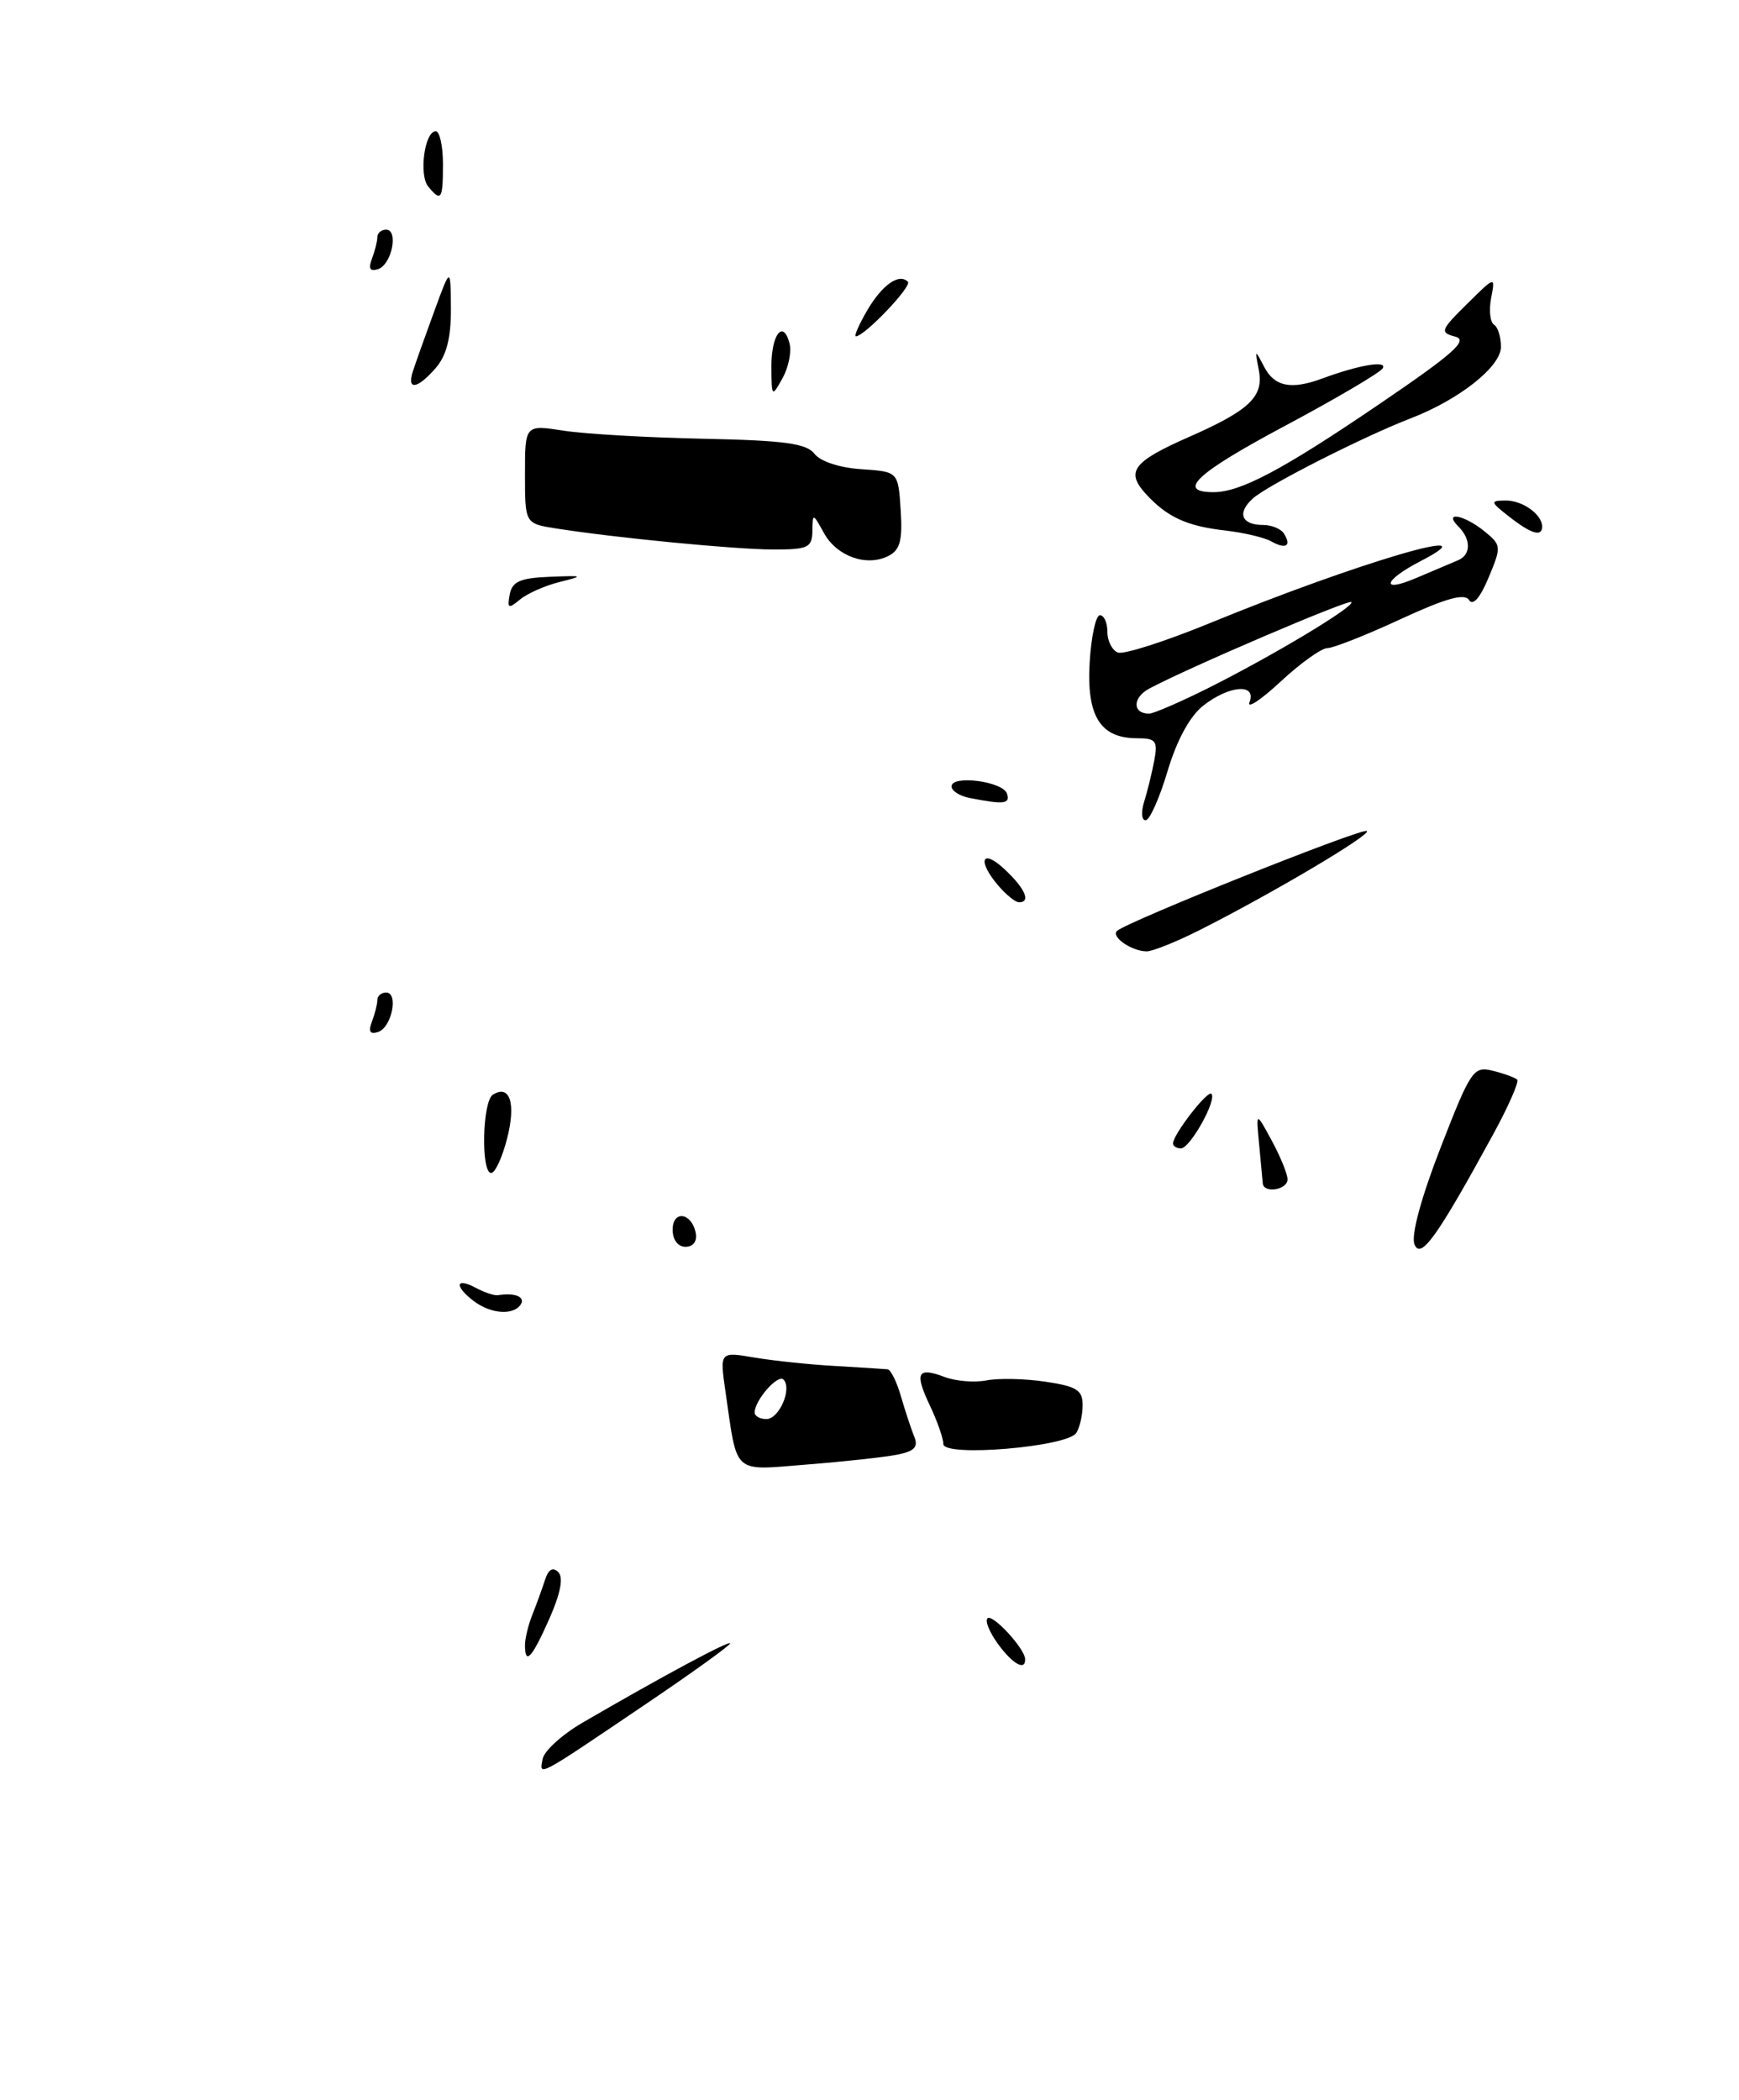 <?xml version="1.0" encoding="UTF-8" standalone="no"?>
<!DOCTYPE svg PUBLIC "-//W3C//DTD SVG 1.1//EN" "http://www.w3.org/Graphics/SVG/1.1/DTD/svg11.dtd" >
<svg xmlns="http://www.w3.org/2000/svg" xmlns:xlink="http://www.w3.org/1999/xlink" version="1.1" viewBox="0 0 212 256">
 <g >
 <path fill="currentColor"
d=" M 78.75 207.73 C 84.39 203.92 89.00 200.60 89.00 200.35 C 89.00 199.92 80.62 204.42 71.00 210.02 C 68.53 211.46 66.34 213.45 66.15 214.44 C 65.74 216.59 65.30 216.83 78.75 207.73 Z  M 109.32 177.35 C 111.46 176.94 111.98 176.41 111.46 175.16 C 111.09 174.24 110.36 172.04 109.84 170.25 C 109.33 168.46 108.59 166.97 108.20 166.93 C 107.82 166.89 104.96 166.71 101.85 166.53 C 98.74 166.36 94.30 165.89 91.97 165.50 C 87.74 164.78 87.74 164.78 88.44 169.64 C 89.93 179.92 89.20 179.27 98.38 178.54 C 102.85 178.19 107.77 177.65 109.32 177.35 Z  M 131.21 174.69 C 131.63 174.03 131.98 172.52 131.98 171.31 C 132.00 169.48 131.26 169.01 127.49 168.45 C 125.01 168.07 121.77 168.00 120.29 168.28 C 118.81 168.57 116.50 168.38 115.16 167.87 C 111.83 166.61 111.46 167.34 113.37 171.37 C 114.27 173.26 115.00 175.36 115.00 176.04 C 115.00 177.67 130.12 176.40 131.21 174.69 Z  M 182.03 138.29 C 183.89 134.88 185.21 131.88 184.96 131.62 C 184.70 131.37 183.37 130.88 182.00 130.54 C 179.63 129.95 179.31 130.42 175.62 139.91 C 173.26 145.98 172.01 150.59 172.43 151.68 C 173.18 153.63 175.19 150.82 182.03 138.29 Z  M 84.82 150.33 C 84.34 147.82 82.00 147.48 82.00 149.92 C 82.00 151.15 82.65 152.00 83.57 152.00 C 84.50 152.00 85.01 151.32 84.82 150.33 Z  M 61.83 138.76 C 62.92 134.49 62.15 132.17 60.09 133.45 C 58.80 134.24 58.61 143.00 59.88 143.00 C 60.36 143.00 61.24 141.09 61.83 138.76 Z  M 146.28 113.37 C 155.04 108.95 167.13 101.79 166.64 101.31 C 166.17 100.84 137.26 112.41 136.16 113.50 C 135.44 114.23 137.97 115.96 139.78 115.98 C 140.49 115.99 143.41 114.82 146.28 113.37 Z  M 109.80 62.19 C 109.50 57.50 109.50 57.50 105.00 57.20 C 102.37 57.03 100.00 56.25 99.30 55.33 C 98.33 54.06 95.62 53.69 85.80 53.49 C 79.03 53.35 71.36 52.91 68.75 52.51 C 64.00 51.77 64.00 51.77 64.00 57.80 C 64.00 63.82 64.00 63.82 67.75 64.42 C 75.14 65.58 89.59 66.98 94.25 66.99 C 98.50 67.00 99.00 66.76 99.04 64.75 C 99.07 62.53 99.09 62.53 100.45 64.99 C 102.02 67.83 105.64 69.12 108.30 67.78 C 109.73 67.06 110.04 65.89 109.80 62.19 Z  M 121.65 200.40 C 120.64 199.00 120.06 197.61 120.38 197.29 C 120.98 196.69 124.91 200.94 124.97 202.25 C 125.03 203.76 123.45 202.87 121.65 200.40 Z  M 64.00 200.55 C 64.00 199.75 64.41 198.06 64.92 196.80 C 65.42 195.53 66.11 193.64 66.45 192.58 C 66.86 191.32 67.40 191.00 68.06 191.66 C 68.71 192.31 68.34 194.24 66.98 197.32 C 64.84 202.15 64.00 203.06 64.00 200.55 Z  M 57.75 158.61 C 55.38 156.81 55.53 155.68 57.96 156.98 C 59.04 157.56 60.27 157.97 60.71 157.90 C 62.72 157.56 64.06 158.09 63.50 159.00 C 62.64 160.39 59.84 160.20 57.75 158.61 Z  M 153.94 144.25 C 153.91 143.84 153.71 141.70 153.50 139.50 C 153.11 135.50 153.11 135.50 155.01 139.00 C 156.06 140.93 156.94 143.06 156.96 143.75 C 157.00 145.06 154.04 145.55 153.94 144.25 Z  M 143.00 139.40 C 143.00 138.32 147.21 132.88 147.68 133.35 C 148.39 134.06 145.08 140.00 143.97 140.00 C 143.44 140.00 143.00 139.73 143.00 139.40 Z  M 45.34 124.55 C 45.70 123.61 46.00 122.42 46.00 121.92 C 46.00 121.41 46.48 121.00 47.07 121.00 C 48.62 121.00 47.76 125.26 46.09 125.81 C 45.10 126.13 44.88 125.76 45.34 124.55 Z  M 121.72 107.99 C 119.08 104.90 119.68 103.35 122.50 106.00 C 124.99 108.34 125.70 110.00 124.22 110.00 C 123.79 110.00 122.67 109.09 121.72 107.99 Z  M 139.48 97.75 C 139.87 96.51 140.42 94.26 140.71 92.75 C 141.17 90.32 140.92 90.00 138.61 90.00 C 134.14 90.00 132.45 87.30 132.84 80.75 C 133.03 77.59 133.59 75.00 134.09 75.00 C 134.59 75.00 135.00 75.91 135.00 77.03 C 135.00 78.15 135.58 79.28 136.28 79.55 C 136.98 79.82 142.05 78.20 147.53 75.95 C 165.38 68.62 182.51 63.58 173.16 68.42 C 168.63 70.76 168.24 72.35 172.66 70.46 C 174.77 69.56 177.06 68.59 177.75 68.30 C 179.33 67.65 179.36 65.76 177.80 64.20 C 175.89 62.29 178.46 62.74 180.94 64.75 C 183.04 66.45 183.06 66.62 181.47 70.42 C 180.44 72.89 179.56 73.90 179.09 73.15 C 178.56 72.29 176.24 72.94 170.75 75.48 C 166.56 77.42 162.54 79.01 161.82 79.01 C 161.09 79.02 158.52 80.86 156.11 83.10 C 153.69 85.35 151.99 86.47 152.33 85.59 C 153.21 83.28 149.85 83.54 146.68 86.03 C 145.04 87.33 143.46 90.24 142.33 94.03 C 141.35 97.32 140.15 100.00 139.66 100.00 C 139.17 100.00 139.09 98.99 139.48 97.75 Z  M 147.28 83.89 C 155.19 79.93 165.23 73.90 164.74 73.40 C 164.38 73.05 144.83 81.41 140.10 83.95 C 138.04 85.05 138.04 87.00 140.09 87.00 C 140.62 87.00 143.86 85.60 147.28 83.89 Z  M 118.25 97.29 C 117.01 97.06 116.00 96.41 116.00 95.87 C 116.00 94.44 122.27 95.26 122.76 96.75 C 123.17 98.01 122.41 98.10 118.25 97.29 Z  M 62.14 72.47 C 62.44 70.89 63.42 70.46 67.01 70.32 C 71.15 70.15 71.24 70.20 68.26 70.94 C 66.47 71.38 64.28 72.35 63.39 73.09 C 61.98 74.26 61.82 74.18 62.14 72.47 Z  M 154.96 65.99 C 154.12 65.52 151.59 64.93 149.33 64.67 C 144.62 64.13 142.23 63.01 139.64 60.16 C 137.22 57.48 138.14 56.27 144.88 53.30 C 152.36 50.01 154.09 48.35 153.46 45.11 C 152.97 42.56 152.98 42.55 154.13 44.75 C 155.38 47.14 157.41 47.54 161.18 46.15 C 165.70 44.48 169.18 43.90 168.56 44.91 C 168.22 45.45 162.78 48.65 156.46 52.02 C 145.84 57.69 143.37 60.00 147.94 60.00 C 151.22 60.00 156.34 57.29 167.98 49.38 C 177.17 43.14 179.06 41.47 177.41 41.04 C 175.51 40.54 175.60 40.26 178.83 37.07 C 182.30 33.64 182.30 33.64 181.78 36.35 C 181.50 37.83 181.66 39.29 182.13 39.58 C 182.61 39.88 182.99 41.10 182.98 42.31 C 182.96 44.71 177.87 48.73 172.00 50.99 C 166.29 53.19 154.63 59.10 152.77 60.74 C 150.76 62.52 151.32 64.00 154.00 64.00 C 155.04 64.00 156.18 64.48 156.54 65.07 C 157.47 66.57 156.75 67.00 154.96 65.99 Z  M 184.00 63.00 C 181.66 61.17 181.63 61.04 183.55 61.02 C 185.61 61.00 188.00 62.71 188.00 64.20 C 188.00 65.49 186.67 65.09 184.00 63.00 Z  M 94.04 44.81 C 94.00 40.82 95.47 38.86 96.25 41.86 C 96.52 42.87 96.13 44.78 95.40 46.10 C 94.10 48.45 94.07 48.42 94.04 44.81 Z  M 50.34 45.25 C 50.65 44.29 51.81 41.02 52.92 38.00 C 54.93 32.50 54.93 32.50 54.97 37.60 C 54.99 41.17 54.44 43.34 53.13 44.85 C 50.88 47.45 49.56 47.64 50.34 45.25 Z  M 105.69 37.89 C 107.52 34.74 109.60 33.26 110.68 34.35 C 111.22 34.89 105.39 41.00 104.34 41.00 C 104.09 41.00 104.70 39.60 105.69 37.89 Z  M 45.34 31.55 C 45.70 30.61 46.00 29.42 46.00 28.92 C 46.00 28.41 46.48 28.00 47.07 28.00 C 48.62 28.00 47.76 32.26 46.09 32.81 C 45.10 33.13 44.88 32.76 45.34 31.55 Z  M 52.21 22.75 C 51.04 21.34 51.76 16.00 53.12 16.00 C 53.60 16.00 54.00 17.80 54.00 20.00 C 54.00 24.33 53.79 24.66 52.21 22.75 Z  M 92.00 172.19 C 92.00 170.72 94.82 167.49 95.51 168.18 C 96.60 169.27 94.99 173.00 93.43 173.00 C 92.64 173.00 92.00 172.64 92.00 172.19 Z "/>
</g>
</svg>